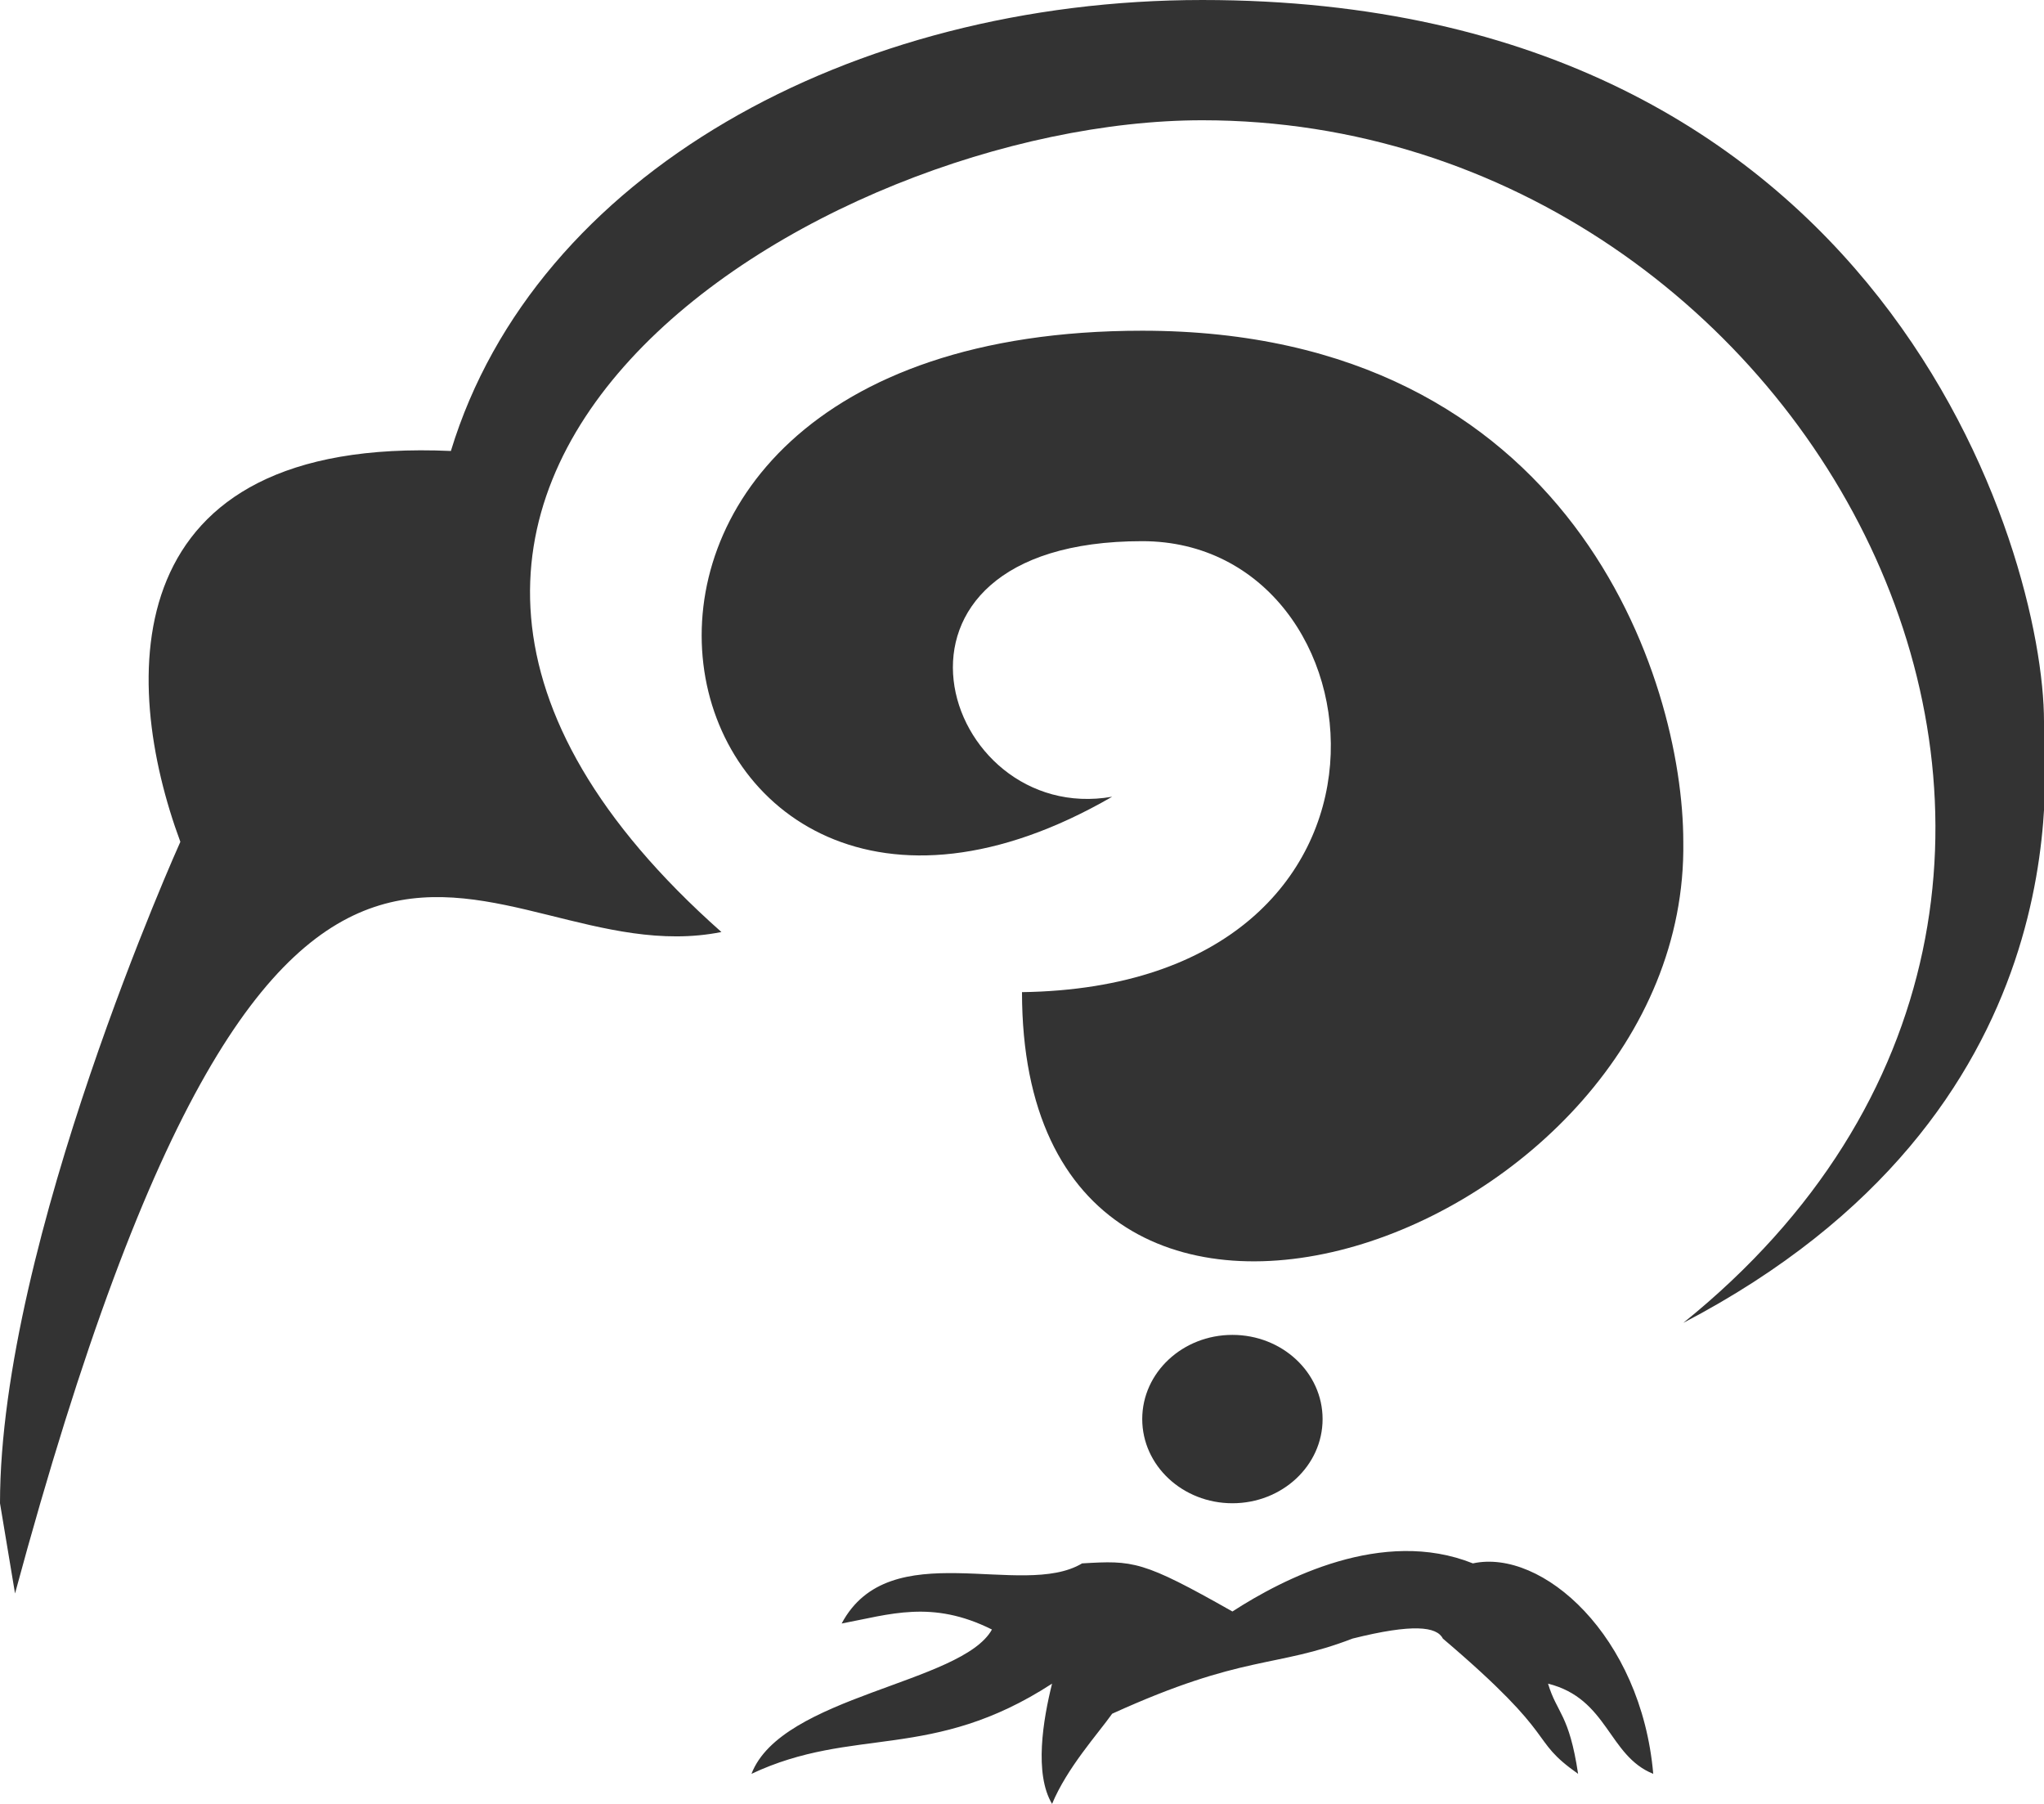 <svg xmlns="http://www.w3.org/2000/svg" viewBox="0 0 68 60">
	<ellipse fill="#333" cx="41" cy="47.2" rx="3" ry="2.8"/>
	<path fill="#333" d="M37 26.5c-5.7 1-8.7-8.5 1-8.5 8.2 0 9.8 14.8-4 15 0 16 22.2 8.2 22-5 0-5.4-3.7-17-18-17-22.2 0-16.4 24.4-1 15.5z"/>
	<path fill="#333" d="M6 28S0 41.3 0 50l.5 3C9.5 19.7 16 32.6 24 31 7.3 16.2 27.3 4 40 4c20.4 0 34 25.5 16 40 13.4-7 12-18.4 12-20 0-5.6-5.3-24-28-24-11.7 0-22.2 5.8-25 15-11.2-.5-11 7.6-9 13zm30 24c-2 1.2-6.4-1-8 2 1.6-.3 3-.8 5 .2-1 1.8-7 2.2-8 4.8 3.4-1.6 6-.4 10-3-.3 1.2-.6 3 0 4 .5-1.2 1.5-2.3 2-3 4.4-2 5.4-1.5 8-2.5 2-.5 2.8-.4 3 0 4 3.4 2.8 3.3 4.5 4.5-.3-2-.7-2-1-3 2 .5 2 2.4 3.5 3-.4-4.6-3.7-7.5-6-7-3-1.2-6.3.5-8 1.6-3-1.7-3.3-1.7-5-1.6z"/>
</svg>
